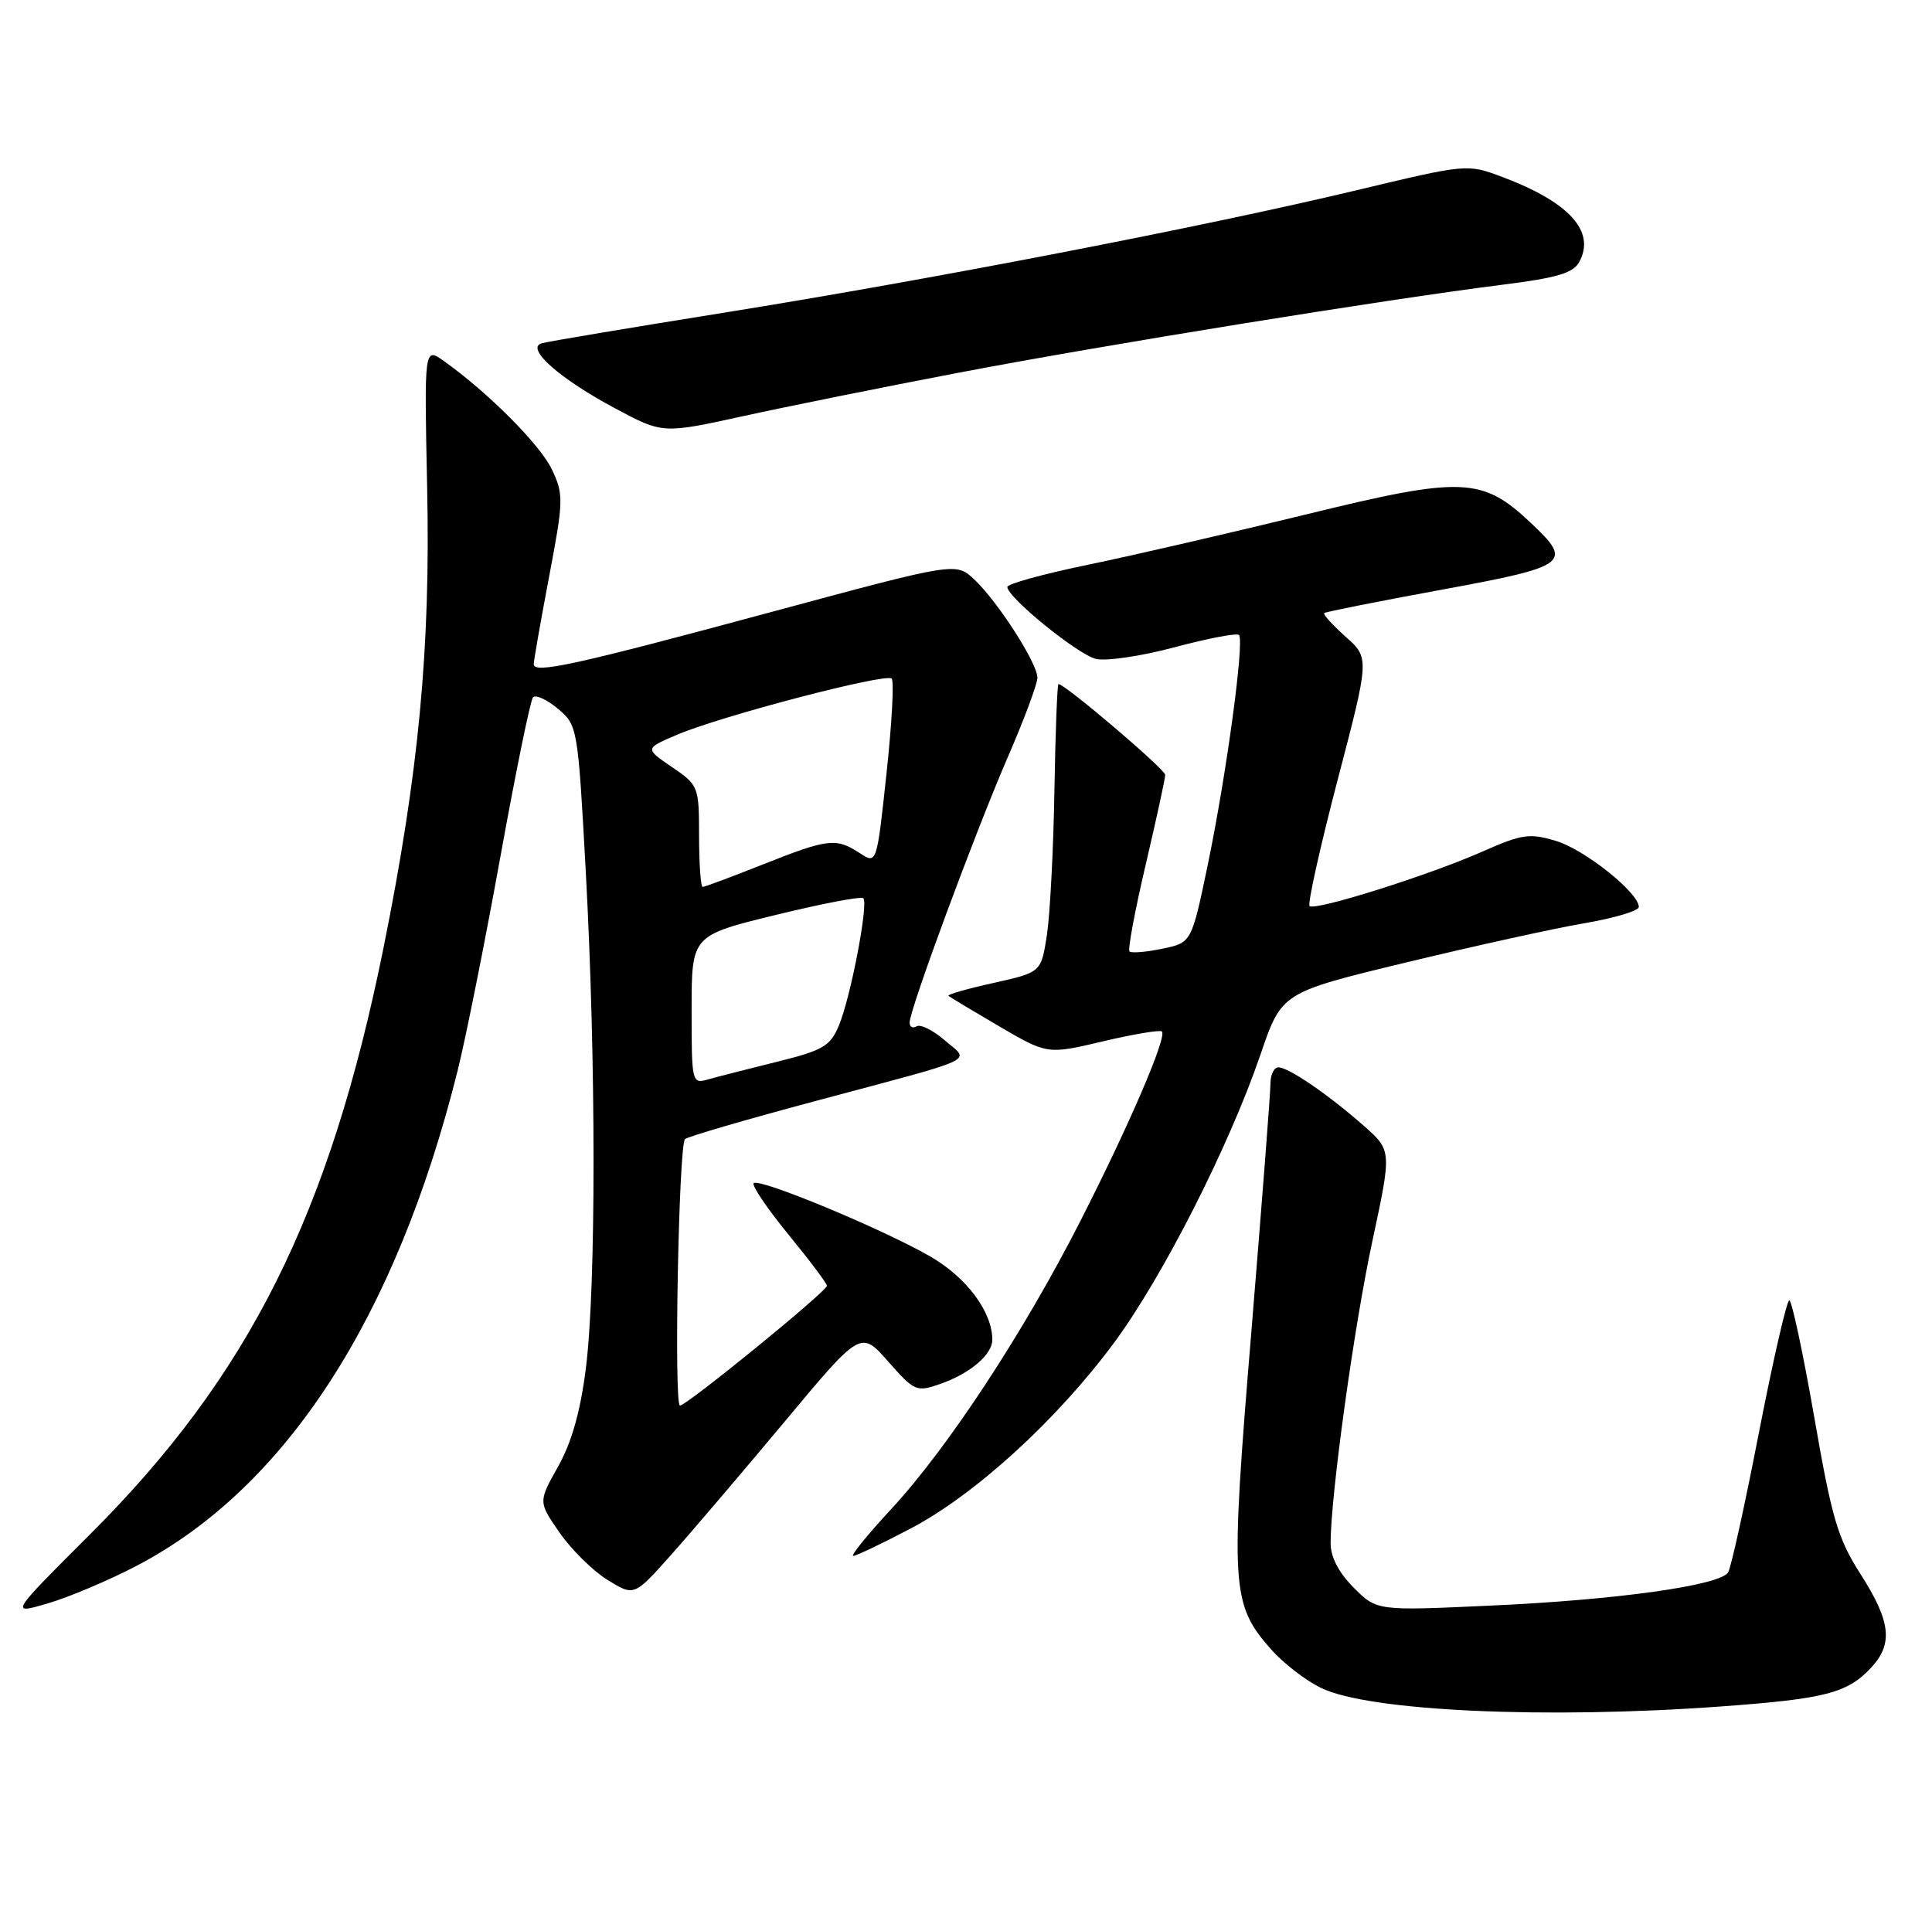 <?xml version="1.0" encoding="UTF-8" standalone="no"?>
<!DOCTYPE svg PUBLIC "-//W3C//DTD SVG 1.1//EN" "http://www.w3.org/Graphics/SVG/1.1/DTD/svg11.dtd" >
<svg xmlns="http://www.w3.org/2000/svg" xmlns:xlink="http://www.w3.org/1999/xlink" version="1.1" viewBox="0 0 257 256">
 <g >
 <path fill="currentColor"
d=" M 229.05 227.02 C 242.79 226.02 245.76 225.25 248.90 221.87 C 251.86 218.70 251.52 215.72 247.51 209.45 C 244.46 204.68 243.68 202.04 241.33 188.50 C 239.84 179.97 238.35 173.00 238.02 173.00 C 237.68 173.00 235.87 180.89 233.99 190.53 C 232.12 200.17 230.27 208.56 229.88 209.19 C 228.81 210.93 215.14 212.85 198.33 213.61 C 183.15 214.31 183.15 214.31 180.08 211.23 C 178.09 209.24 177.00 207.15 177.00 205.32 C 177.00 199.02 180.11 176.50 182.55 165.15 C 185.14 153.07 185.14 153.07 181.42 149.78 C 176.68 145.61 171.41 142.00 170.05 142.00 C 169.47 142.00 169.00 142.98 169.00 144.18 C 169.00 145.38 167.85 160.22 166.46 177.16 C 163.64 211.19 163.78 213.40 169.05 219.40 C 170.68 221.26 173.70 223.59 175.76 224.58 C 182.14 227.66 205.64 228.74 229.05 227.02 Z  M 18.17 208.32 C 37.99 197.96 52.64 175.38 60.86 142.50 C 61.96 138.10 64.52 125.28 66.56 114.00 C 68.60 102.72 70.55 93.18 70.90 92.78 C 71.25 92.38 72.74 93.06 74.20 94.28 C 76.83 96.48 76.87 96.68 77.93 116.12 C 79.29 141.14 79.30 171.14 77.94 181.98 C 77.22 187.75 76.05 191.89 74.24 195.11 C 71.60 199.81 71.60 199.81 74.44 203.91 C 76.00 206.16 78.87 208.99 80.81 210.19 C 84.35 212.38 84.35 212.38 89.20 206.94 C 91.87 203.95 98.65 195.99 104.28 189.25 C 114.50 176.99 114.50 176.99 118.14 181.13 C 121.65 185.11 121.91 185.23 125.08 184.12 C 129.03 182.74 132.00 180.22 132.00 178.25 C 132.00 174.50 128.54 169.89 123.64 167.10 C 117.14 163.39 100.97 156.69 100.26 157.41 C 99.97 157.70 102.04 160.77 104.86 164.22 C 107.69 167.67 110.00 170.75 110.00 171.06 C 110.00 171.80 91.35 187.00 90.45 187.00 C 89.63 187.00 90.28 152.38 91.12 151.55 C 91.44 151.23 99.30 148.93 108.60 146.45 C 130.69 140.54 129.03 141.31 125.68 138.41 C 124.13 137.07 122.44 136.23 121.93 136.54 C 121.42 136.86 121.00 136.63 121.00 136.04 C 121.00 134.32 129.72 110.74 134.04 100.78 C 136.22 95.76 138.00 90.98 138.00 90.17 C 138.00 88.23 132.73 80.04 129.60 77.09 C 127.15 74.80 127.15 74.80 102.83 81.36 C 76.44 88.49 71.00 89.68 71.00 88.36 C 71.00 87.89 71.92 82.66 73.04 76.74 C 74.97 66.59 74.99 65.79 73.42 62.47 C 71.86 59.17 64.95 52.24 59.06 48.04 C 56.43 46.17 56.43 46.17 56.82 64.83 C 57.28 86.24 55.70 102.84 51.04 125.98 C 43.85 161.58 33.14 183.01 11.96 204.15 C 1.28 214.81 1.28 214.81 6.39 213.31 C 9.20 212.48 14.50 210.24 18.17 208.32 Z  M 121.13 203.36 C 129.68 198.87 140.51 188.99 148.11 178.76 C 154.60 170.02 163.49 152.53 167.68 140.28 C 170.49 132.05 170.49 132.05 186.99 128.06 C 196.07 125.87 206.76 123.51 210.75 122.83 C 214.74 122.15 218.00 121.18 218.00 120.66 C 218.00 118.77 210.79 113.02 206.99 111.88 C 203.47 110.82 202.45 110.97 197.28 113.26 C 190.08 116.45 174.90 121.23 174.20 120.54 C 173.92 120.25 175.60 112.71 177.93 103.78 C 182.18 87.55 182.18 87.55 179.00 84.71 C 177.24 83.14 175.96 81.72 176.15 81.56 C 176.34 81.40 183.36 80.00 191.75 78.46 C 208.69 75.34 209.29 74.89 203.64 69.57 C 197.15 63.45 194.50 63.35 173.79 68.43 C 163.73 70.89 150.66 73.91 144.75 75.13 C 138.84 76.35 134.00 77.68 134.00 78.09 C 134.00 79.47 143.31 87.04 145.77 87.66 C 147.11 87.99 151.82 87.30 156.25 86.11 C 160.67 84.93 164.53 84.19 164.81 84.48 C 165.57 85.24 163.13 103.16 160.66 115.06 C 158.50 125.42 158.50 125.42 154.60 126.22 C 152.45 126.67 150.50 126.83 150.25 126.58 C 150.00 126.34 150.97 121.15 152.40 115.05 C 153.83 108.95 155.00 103.57 155.00 103.09 C 155.00 102.35 141.65 90.98 140.80 91.01 C 140.64 91.01 140.39 97.43 140.26 105.26 C 140.13 113.09 139.67 121.72 139.26 124.43 C 138.49 129.36 138.49 129.36 132.17 130.77 C 128.69 131.54 125.99 132.31 126.17 132.48 C 126.35 132.66 129.39 134.48 132.91 136.54 C 139.33 140.29 139.33 140.29 146.73 138.54 C 150.80 137.58 154.33 136.99 154.56 137.23 C 155.27 137.93 150.23 149.65 143.76 162.36 C 136.19 177.24 126.09 192.63 118.57 200.75 C 115.39 204.19 113.10 207.00 113.50 207.00 C 113.89 207.00 117.32 205.36 121.13 203.36 Z  M 127.50 49.59 C 146.64 45.93 184.38 39.83 199.79 37.89 C 207.15 36.97 209.29 36.33 210.09 34.83 C 212.27 30.77 208.74 26.89 199.83 23.54 C 195.17 21.79 195.16 21.79 180.33 25.34 C 160.07 30.18 124.02 37.15 96.43 41.58 C 83.82 43.60 72.85 45.44 72.06 45.67 C 69.84 46.31 74.42 50.38 81.83 54.33 C 88.15 57.71 88.15 57.71 98.83 55.37 C 104.70 54.08 117.60 51.48 127.50 49.59 Z  M 92.00 134.34 C 92.00 124.46 92.00 124.46 103.17 121.73 C 109.31 120.23 114.56 119.22 114.84 119.50 C 115.55 120.21 113.16 132.69 111.59 136.44 C 110.45 139.18 109.48 139.74 103.40 141.25 C 99.60 142.19 95.49 143.24 94.25 143.59 C 92.03 144.23 92.00 144.12 92.00 134.34 Z  M 92.99 111.25 C 92.99 104.62 92.92 104.46 89.37 102.04 C 85.76 99.58 85.76 99.58 90.12 97.73 C 96.01 95.23 117.85 89.52 118.61 90.28 C 118.95 90.61 118.64 96.31 117.92 102.94 C 116.63 114.99 116.63 114.99 114.35 113.49 C 111.22 111.44 110.14 111.57 101.50 115.00 C 97.35 116.65 93.73 118.00 93.47 118.00 C 93.21 118.00 93.00 114.96 92.99 111.25 Z "/>
</g>
</svg>